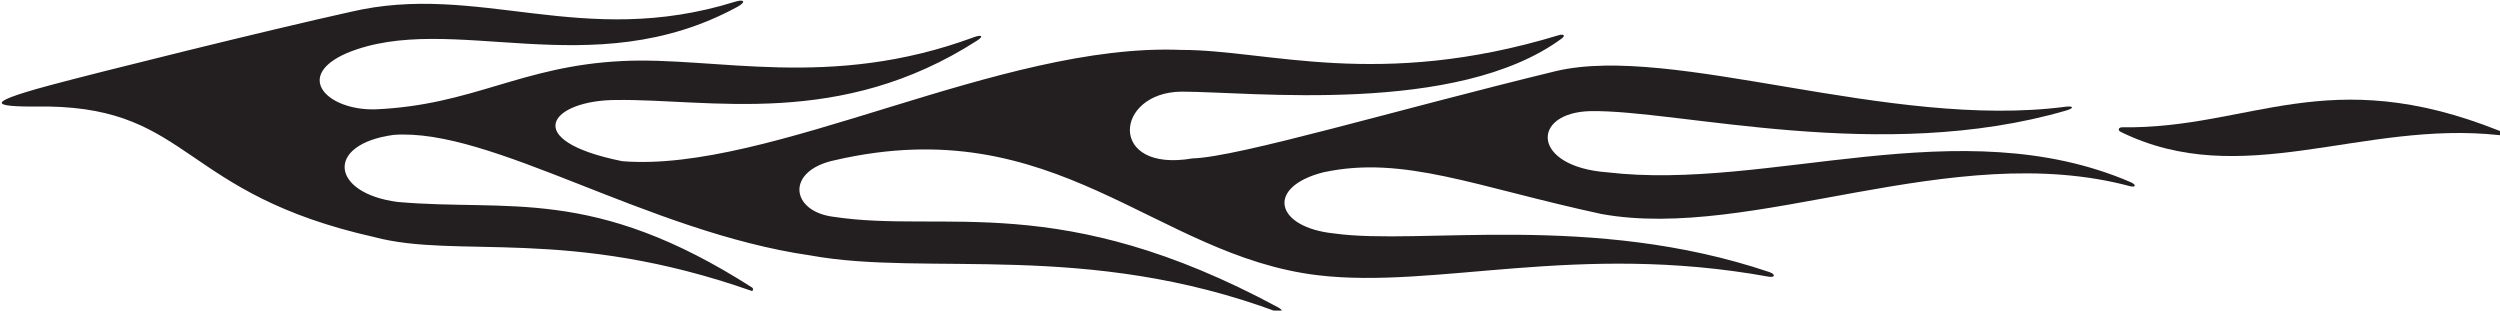 <?xml version="1.0" encoding="UTF-8"?>
<svg xmlns="http://www.w3.org/2000/svg" xmlns:xlink="http://www.w3.org/1999/xlink" width="491pt" height="61pt" viewBox="0 0 491 61" version="1.1">
<g id="surface1">
<path style=" stroke:none;fill-rule:nonzero;fill:rgb(13.73%,12.16%,12.549%);fill-opacity:1;" d="M 418.449 35.77 C 384.836 21.309 347.336 37.594 315.648 33.84 C 300.75 32.75 300.605 22.105 312.367 21.824 C 329.719 21.535 369.523 32.285 405.832 21.695 C 407.383 21.242 407.277 20.754 405.656 20.965 C 371.039 25.488 328.602 8.559 305.625 13.953 C 274.48 21.508 243.098 30.887 234.223 31.109 C 217.5 34 218.84 18.133 232.035 18 C 245.578 18 286.129 22.723 306.719 7.566 C 307.539 6.961 307.074 6.625 306.086 6.926 C 270.703 17.672 248.898 9.773 232.035 9.805 C 196.465 8.309 151.293 34.02 122.191 31.656 C 101.789 27.527 108.227 19.637 121.098 19.637 C 139.375 19.406 164.977 25.305 191.922 7.957 C 193.27 7.09 192.801 6.742 191.246 7.316 C 162.906 17.785 140.613 11.07 122.191 11.988 C 102.273 12.961 92.949 20.641 73.707 21.477 C 64.324 21.715 57.605 14.996 68.121 10.426 C 88.52 1.984 116.086 16.977 144.816 1.348 C 146.562 0.398 146.23 -0.238 144.371 0.34 C 114.246 9.723 93.984 -3.605 68.82 2.34 C 52.98 5.832 19.086 14.246 9.656 16.789 C -4.582 20.633 -0.746 21.02 9.543 20.922 C 37.566 21.422 35.695 38.059 73.5 46.562 C 89.891 50.918 111.469 44.438 147.625 57.133 C 147.91 57.234 147.988 56.648 147.742 56.492 C 116.406 36.41 99.789 41.594 78.098 39.664 C 64.984 37.965 63.758 28.359 77.262 26.496 C 96.504 25.031 127.109 45.555 159.172 50.168 C 182.168 54.379 213.172 47.223 250.957 61.293 C 252.109 61.723 252.141 60.965 251.012 60.359 C 208.035 37.203 185.496 45.895 163.723 42.582 C 155.266 41.547 154.207 33.531 163.938 31.469 C 207.418 21.406 226.73 50.23 258.812 54.055 C 282.031 56.82 309.707 47.523 347.34 54.336 C 348.645 54.574 348.766 53.859 347.504 53.434 C 312.645 41.668 278.969 48.203 262.094 45.859 C 250.418 44.684 248.488 36.754 259.906 33.84 C 275.691 30.441 289.781 36.695 314.555 42.035 C 344.324 47.422 383.273 27.203 418.301 36.559 C 419.52 36.883 419.617 36.273 418.449 35.77 "/>
<path style=" stroke:none;fill-rule:nonzero;fill:rgb(13.73%,12.16%,12.549%);fill-opacity:1;" d="M 490.84 25.672 C 457.02 12.184 441.902 25.332 416.836 25 C 416.043 24.988 415.883 25.594 416.5 25.898 C 440.363 37.621 463.844 23.578 490.879 26.543 C 491.758 26.641 491.719 26.023 490.84 25.672 "/>
</g>
</svg>
